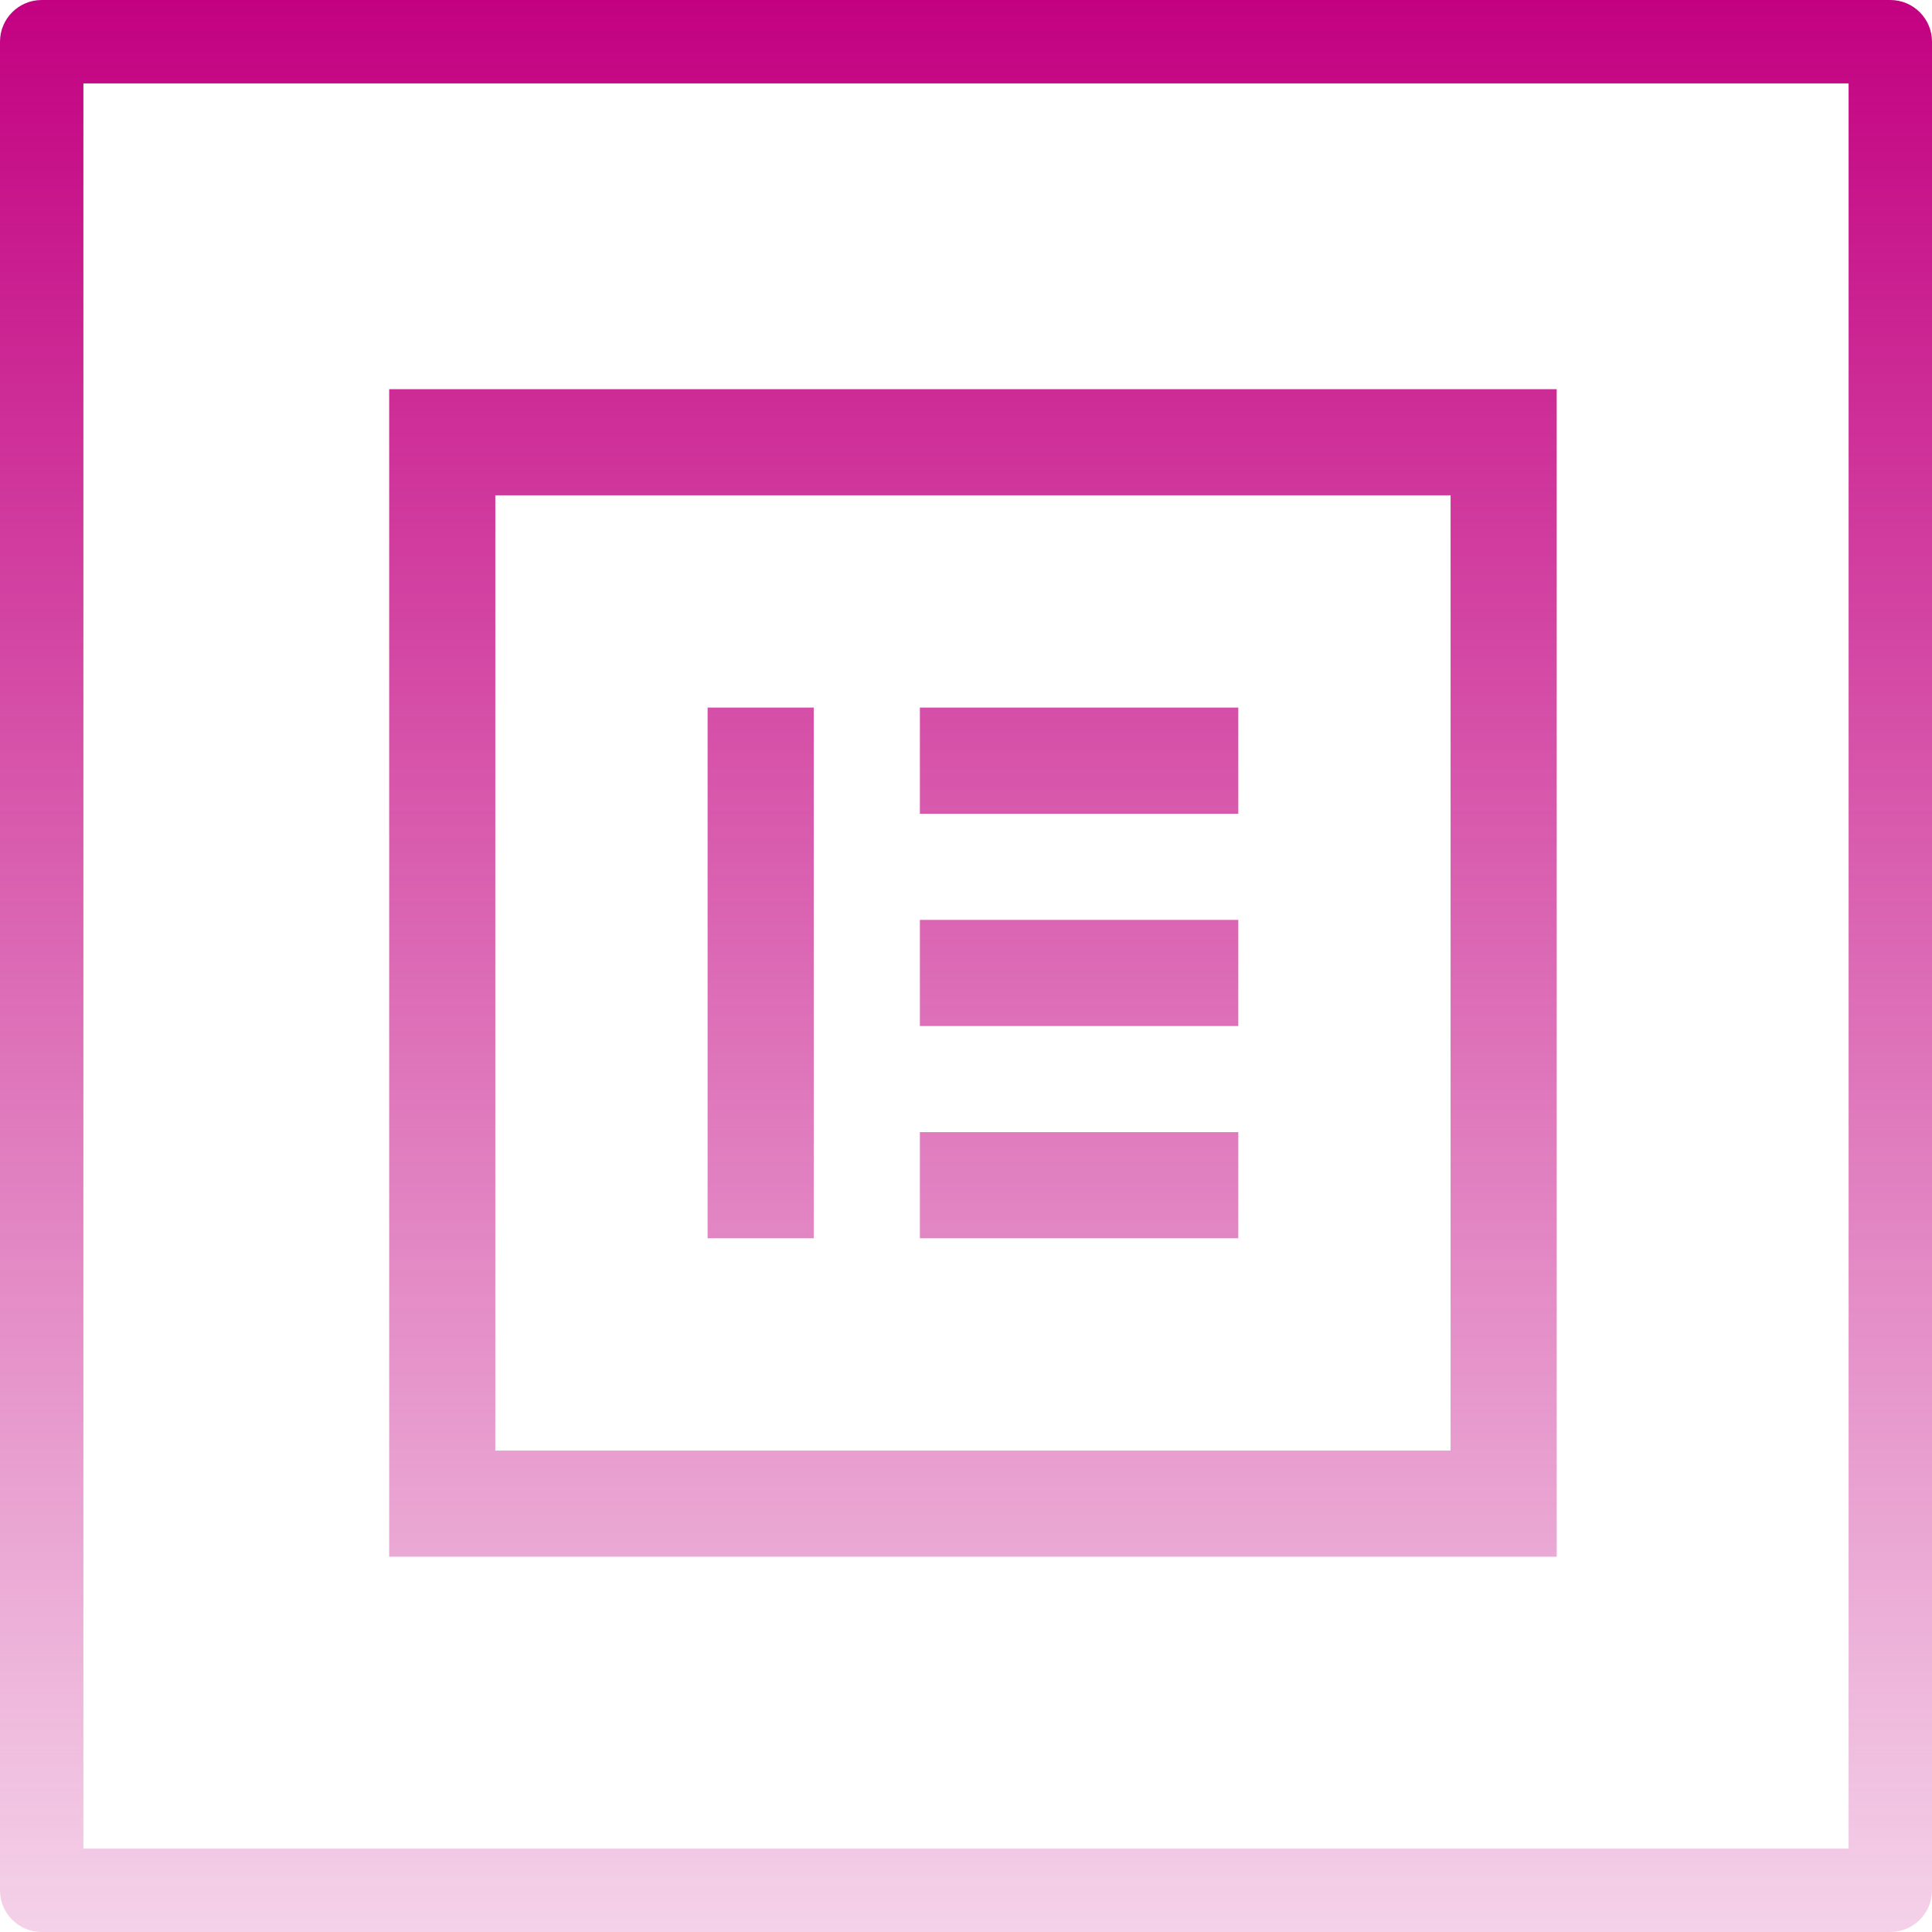<svg width="139" height="139" viewBox="0 0 139 139" fill="none" xmlns="http://www.w3.org/2000/svg">
<path fill-rule="evenodd" clip-rule="evenodd" d="M6 133V6H133V133H6ZM0 3C0 1.343 1.343 0 3 0H136C137.657 0 139 1.343 139 3V136C139 137.657 137.657 139 136 139H3C1.343 139 0 137.657 0 136V3ZM28 112V28H112V112H28ZM104.364 35.636H35.636V104.364H104.364V35.636ZM50.909 89.091V50.909H58.545V89.091H50.909ZM66.182 58.545V50.909H89.091V58.545H66.182ZM66.182 73.818V66.182H89.091V73.818H66.182ZM66.182 89.091V81.454H89.091V89.091H66.182Z" fill="url(#paint0_linear_54_77)"/>
<defs>
<linearGradient id="paint0_linear_54_77" x1="69.5" y1="0" x2="69.5" y2="169" gradientUnits="userSpaceOnUse">
<stop stop-color="#C30181"/>
<stop offset="1" stop-color="#C30181" stop-opacity="0"/>
</linearGradient>
</defs>
</svg>
